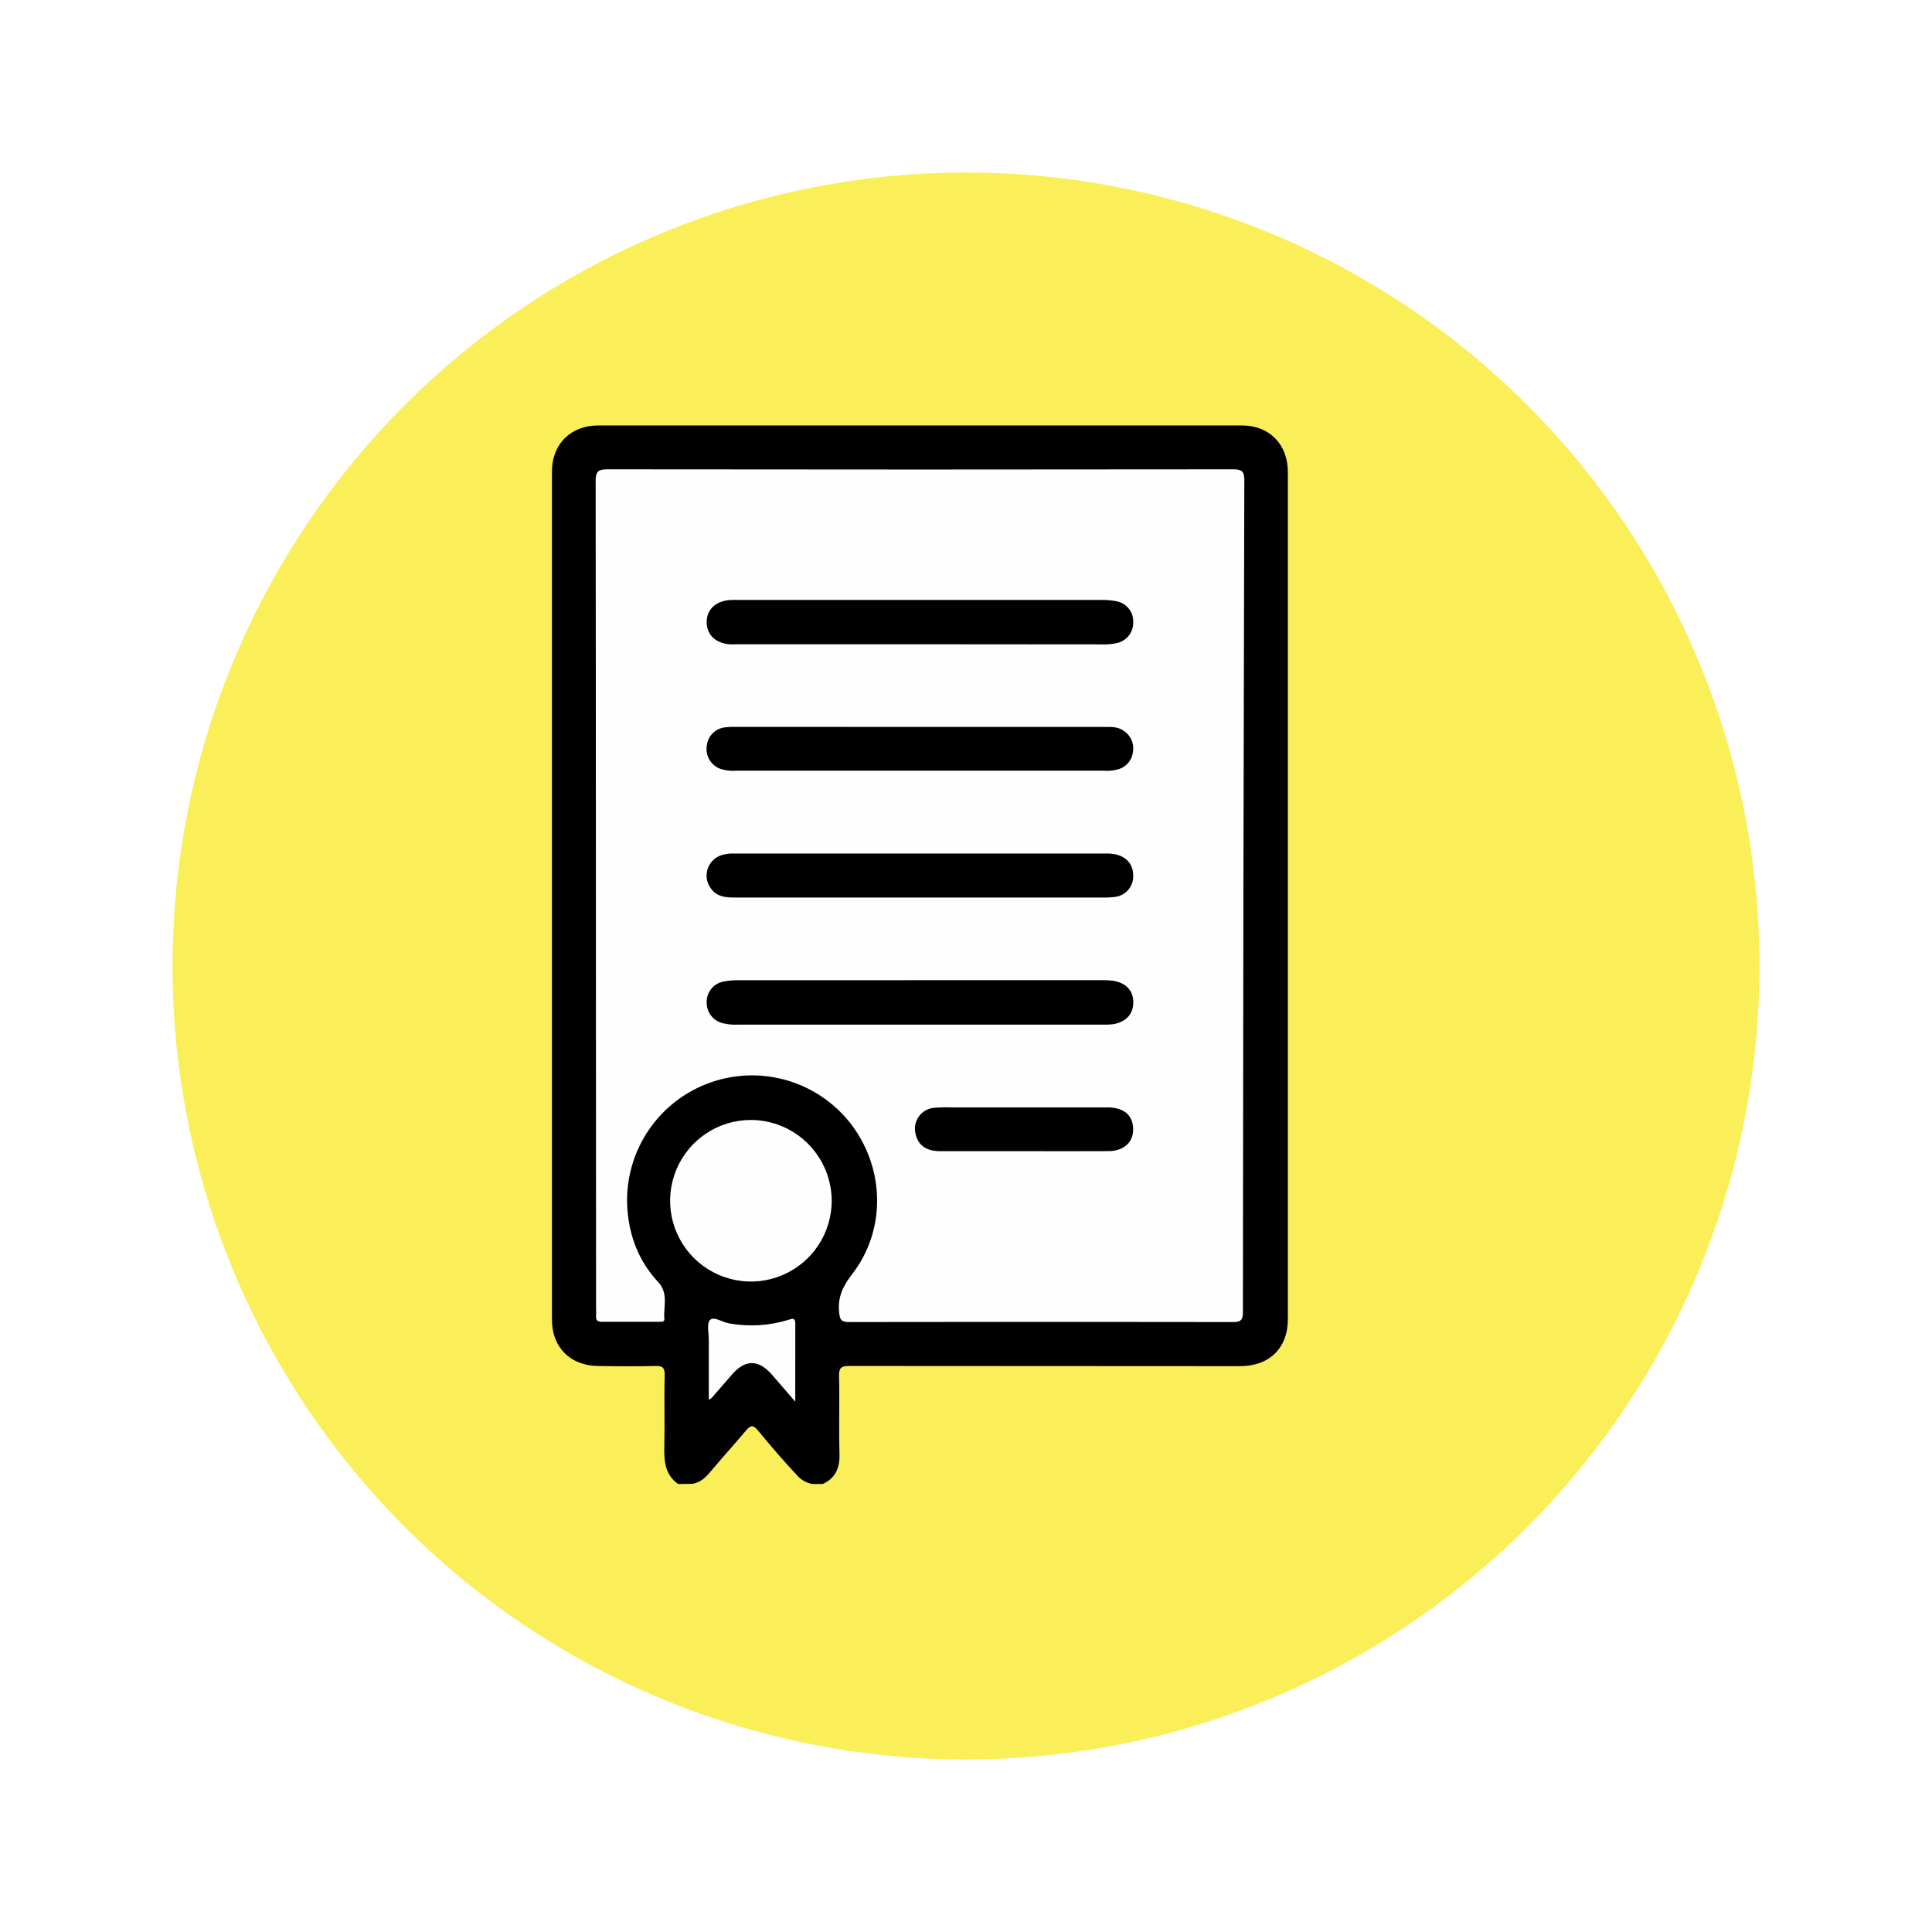 <svg width="168" height="168" viewBox="0 0 168 168" fill="none" xmlns="http://www.w3.org/2000/svg">
<g filter="url(#filter0_d_315_39)">
<circle cx="80" cy="80" r="69" fill="#FAEF59"/>
</g>
<g clip-path="url(#clip0_315_39)">
<path d="M58.965 129.043C57.823 128.231 57.739 127.059 57.767 125.795C57.814 123.728 57.742 121.66 57.799 119.593C57.817 118.886 57.587 118.763 56.949 118.781C55.304 118.826 53.653 118.808 52.005 118.781C49.608 118.763 47.996 117.163 47.996 114.775C47.996 90.183 47.996 65.59 47.996 40.996C47.996 38.623 49.623 36.996 52.017 36.996C70.679 36.996 89.341 36.996 108.002 36.996C110.381 36.996 111.987 38.641 111.987 41.032C111.987 65.6 111.987 90.168 111.987 114.736C111.987 117.22 110.375 118.793 107.85 118.796C96.528 118.796 85.205 118.79 73.88 118.778C73.134 118.778 72.942 118.952 72.96 119.698C73.017 121.945 72.933 124.192 72.999 126.436C73.035 127.635 72.657 128.533 71.543 129.043H70.644C70.118 128.952 69.641 128.679 69.296 128.273C68.133 127.035 67.028 125.747 65.952 124.438C65.562 123.964 65.335 123.839 64.879 124.381C63.908 125.546 62.875 126.661 61.904 127.829C61.437 128.393 60.972 128.905 60.217 129.028L58.965 129.043Z" fill="black"/>
<path d="M51.817 77.858C51.817 65.846 51.81 53.835 51.796 41.827C51.796 40.988 52.027 40.805 52.836 40.808C70.956 40.832 89.077 40.832 107.197 40.808C107.958 40.808 108.204 40.94 108.201 41.773C108.135 65.885 108.094 89.993 108.078 114.096C108.078 114.836 107.85 114.965 107.179 114.962C96.07 114.942 84.958 114.942 73.844 114.962C73.11 114.962 73.023 114.725 72.964 114.063C72.838 112.748 73.329 111.795 74.12 110.767C77.017 107.01 76.957 101.752 74.12 97.902C72.741 96.044 70.806 94.675 68.595 93.993C66.384 93.311 64.013 93.353 61.828 94.112C59.642 94.872 57.756 96.308 56.444 98.214C55.132 100.119 54.462 102.394 54.532 104.706C54.63 107.271 55.466 109.59 57.228 111.477C58.169 112.493 57.666 113.62 57.773 114.701C57.8 114.965 57.474 114.941 57.279 114.941C55.631 114.941 53.983 114.941 52.338 114.941C51.94 114.941 51.799 114.785 51.832 114.408C51.85 114.198 51.832 113.988 51.832 113.778L51.817 77.858Z" fill="#FEFEFE"/>
<path d="M72.323 104.383C72.328 105.773 71.922 107.134 71.154 108.293C70.386 109.452 69.291 110.357 68.008 110.894C66.725 111.431 65.312 111.575 63.948 111.308C62.583 111.041 61.328 110.375 60.342 109.394C59.356 108.414 58.684 107.163 58.409 105.8C58.135 104.437 58.271 103.023 58.8 101.737C59.33 100.451 60.229 99.352 61.384 98.577C62.538 97.803 63.897 97.388 65.288 97.387C67.145 97.391 68.927 98.128 70.244 99.438C71.561 100.748 72.308 102.525 72.323 104.383Z" fill="#FEFEFE"/>
<path d="M69.153 121.886C68.356 120.963 67.741 120.238 67.112 119.522C65.953 118.201 64.793 118.201 63.652 119.522L61.89 121.553C61.809 121.615 61.724 121.671 61.635 121.721C61.635 119.923 61.635 118.213 61.635 116.499C61.635 115.9 61.441 115.07 61.746 114.776C62.1 114.441 62.822 114.989 63.4 115.076C65.111 115.386 66.872 115.284 68.535 114.776C68.889 114.662 69.162 114.545 69.156 115.115C69.153 117.29 69.153 119.462 69.153 121.886Z" fill="#FEFEFE"/>
<path d="M79.99 56.022H64.182C63.914 56.037 63.645 56.037 63.376 56.022C62.157 55.888 61.438 55.15 61.45 54.069C61.465 53.035 62.169 52.328 63.349 52.184C63.617 52.164 63.886 52.159 64.155 52.169C74.721 52.169 85.289 52.169 95.857 52.169C96.274 52.166 96.691 52.205 97.1 52.286C97.515 52.365 97.888 52.59 98.153 52.919C98.417 53.249 98.555 53.662 98.541 54.084C98.559 54.506 98.427 54.921 98.169 55.256C97.911 55.591 97.543 55.824 97.13 55.914C96.722 56.011 96.303 56.051 95.884 56.034L79.99 56.022Z" fill="black"/>
<path d="M79.99 85.234H95.884C96.184 85.228 96.485 85.243 96.783 85.282C97.924 85.459 98.556 86.151 98.547 87.179C98.538 88.207 97.897 88.893 96.75 89.067C96.451 89.099 96.151 89.11 95.851 89.099H64.155C63.708 89.12 63.26 89.076 62.825 88.971C62.416 88.865 62.056 88.621 61.806 88.281C61.556 87.941 61.43 87.526 61.45 87.104C61.453 86.697 61.594 86.303 61.851 85.987C62.107 85.671 62.463 85.451 62.861 85.363C63.269 85.278 63.684 85.236 64.101 85.237C69.396 85.231 74.692 85.231 79.99 85.234Z" fill="black"/>
<path d="M79.984 63.213H96.058C96.621 63.213 97.184 63.177 97.697 63.534C98.001 63.726 98.243 64.005 98.389 64.335C98.535 64.664 98.58 65.03 98.517 65.385C98.48 65.728 98.343 66.053 98.123 66.32C97.903 66.586 97.61 66.782 97.28 66.883C96.879 67.005 96.458 67.051 96.04 67.018H63.981C63.533 67.051 63.083 66.998 62.654 66.862C62.256 66.719 61.919 66.443 61.701 66.081C61.483 65.718 61.396 65.292 61.456 64.873C61.492 64.468 61.664 64.087 61.945 63.792C62.226 63.498 62.598 63.307 63.002 63.252C63.358 63.211 63.718 63.196 64.077 63.207L79.984 63.213Z" fill="black"/>
<path d="M80.013 78.044C74.621 78.044 69.233 78.044 63.849 78.044C63.08 78.044 62.351 77.972 61.842 77.295C61.656 77.059 61.53 76.783 61.474 76.489C61.418 76.194 61.433 75.891 61.519 75.604C61.605 75.317 61.758 75.055 61.967 74.839C62.175 74.624 62.433 74.462 62.717 74.368C63.03 74.267 63.356 74.217 63.685 74.218C74.551 74.218 85.416 74.218 96.282 74.218C97.718 74.218 98.568 74.985 98.541 76.192C98.545 76.631 98.389 77.055 98.101 77.386C97.814 77.718 97.415 77.932 96.981 77.99C96.624 78.036 96.264 78.055 95.905 78.047L80.013 78.044Z" fill="black"/>
<path d="M89.08 100.101C86.626 100.101 84.172 100.101 81.721 100.101C80.523 100.101 79.807 99.556 79.609 98.576C79.548 98.322 79.542 98.058 79.591 97.801C79.641 97.545 79.745 97.302 79.897 97.089C80.049 96.876 80.244 96.699 80.471 96.568C80.697 96.437 80.949 96.357 81.209 96.332C81.716 96.291 82.225 96.279 82.734 96.296C87.252 96.296 91.769 96.296 96.285 96.296C97.643 96.296 98.428 96.895 98.526 97.983C98.64 99.223 97.819 100.08 96.429 100.098C93.987 100.116 91.534 100.101 89.08 100.101Z" fill="black"/>
</g>
<defs>
<filter id="filter0_d_315_39" x="0" y="0" width="168" height="168" filterUnits="userSpaceOnUse" color-interpolation-filters="sRGB">
<feFlood flood-opacity="0" result="BackgroundImageFix"/>
<feColorMatrix in="SourceAlpha" type="matrix" values="0 0 0 0 0 0 0 0 0 0 0 0 0 0 0 0 0 0 127 0" result="hardAlpha"/>
<feOffset dx="4" dy="4"/>
<feGaussianBlur stdDeviation="7.5"/>
<feComposite in2="hardAlpha" operator="out"/>
<feColorMatrix type="matrix" values="0 0 0 0 0 0 0 0 0 0 0 0 0 0 0 0 0 0 0.25 0"/>
<feBlend mode="normal" in2="BackgroundImageFix" result="effect1_dropShadow_315_39"/>
<feBlend mode="normal" in="SourceGraphic" in2="effect1_dropShadow_315_39" result="shape"/>
</filter>
<clipPath id="clip0_315_39">
<rect width="64" height="92.044" fill="white" transform="translate(48 37)"/>
</clipPath>
</defs>
</svg>
